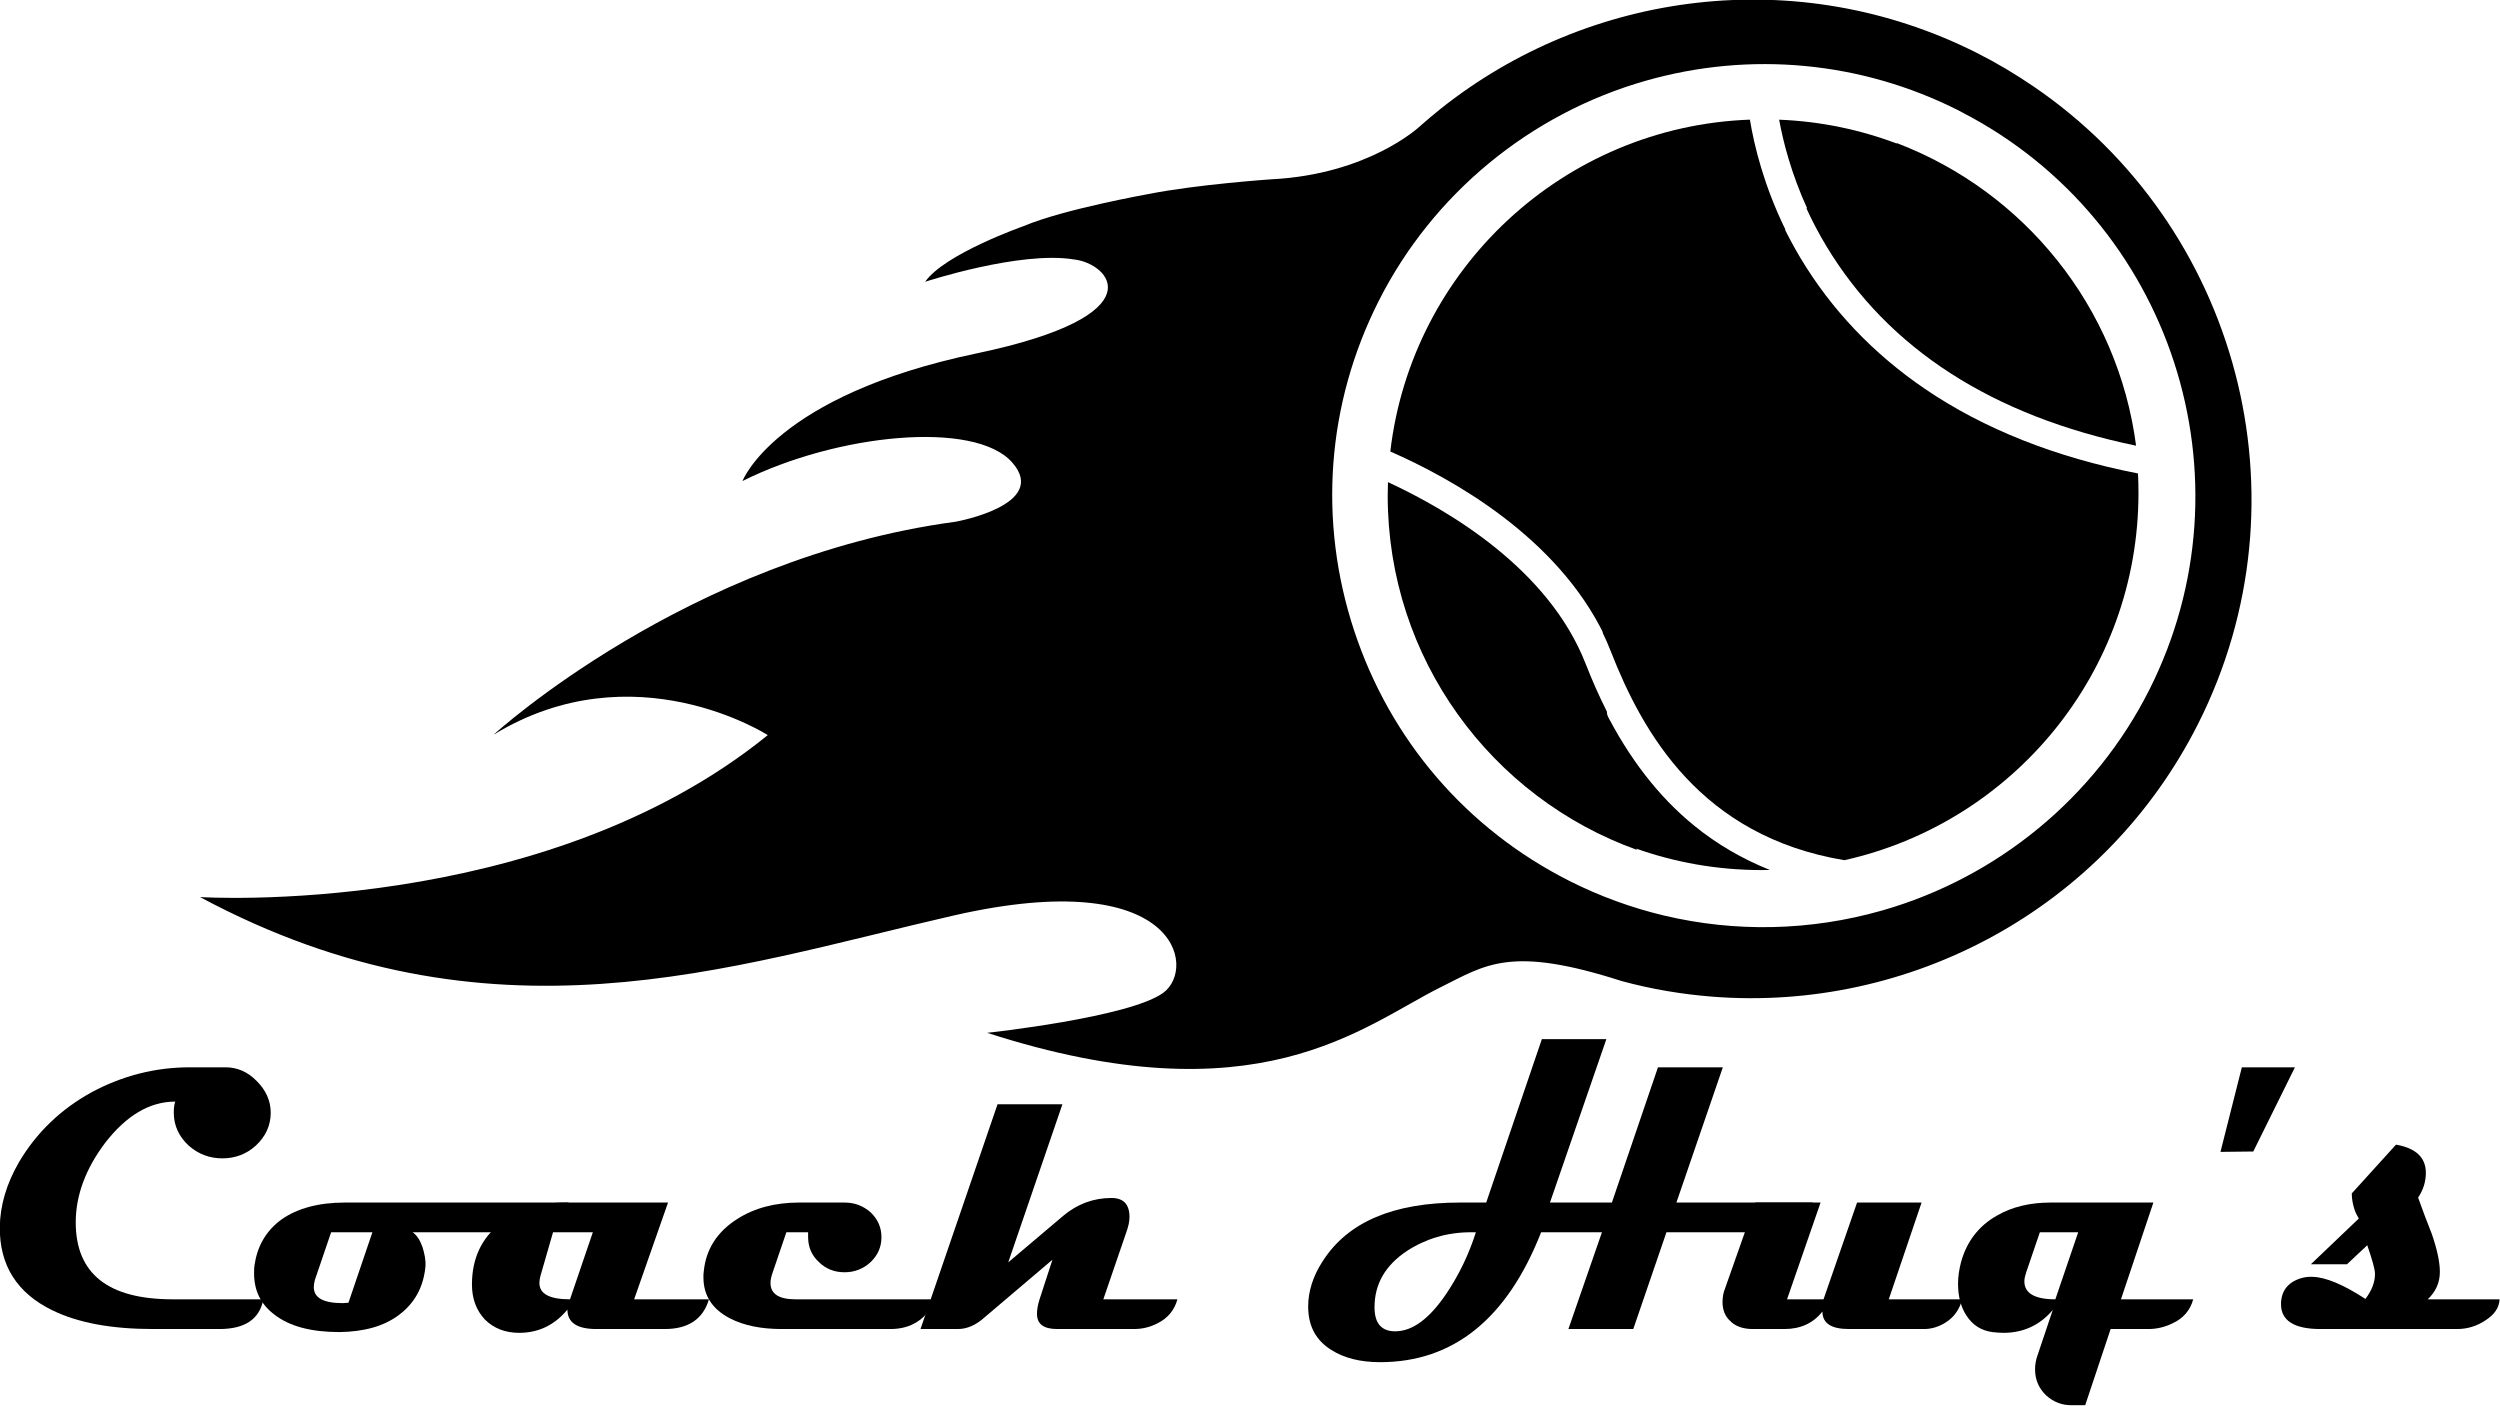 <?xml version="1.0" encoding="UTF-8"?>
<!DOCTYPE svg  PUBLIC '-//W3C//DTD SVG 1.1//EN'  'http://www.w3.org/Graphics/SVG/1.1/DTD/svg11.dtd'>
<svg fill="current" clip-rule="evenodd" fill-rule="evenodd" stroke-linejoin="round" stroke-miterlimit="2" version="1.1" viewBox="0 0 8494 4778" xml:space="preserve" xmlns="http://www.w3.org/2000/svg">
    <g transform="translate(-6.3807e-12 -38.913)">
        <g transform="matrix(4.167 0 0 4.167 0 -1497)">
            <g transform="matrix(2.987 0 0 2.987 -1987.4 -1818.6)">
                <path d="m1152.7 794.89c-5.9-12.092-8.52-22.941-9.68-29.996-50.9 1.874-92.34 40.789-98.16 90.591 16.88 7.392 45.53 23.327 58.49 50.277 1.43-43.515 20.08-82.669 49.35-110.87z" fill-rule="nonzero"/>
            </g>
            <g transform="matrix(2.987 0 0 2.987 -1987.4 -1818.6)">
                <path d="m1151 764.91c1.1 6.05 3.32 14.778 7.76 24.462 7.66-6.675 15.97-12.634 24.8-17.783-10.18-3.892-21.12-6.23-32.56-6.679z" fill-rule="nonzero"/>
            </g>
            <g transform="matrix(2.987 0 0 2.987 -1987.4 -1818.6)">
                <path d="m1098.2 913.47c-10.02-25.717-36.97-41.747-53.98-49.627-0.04 1.225-0.07 2.452-0.07 3.687 0 44.553 28.37 82.467 68.03 96.692-4.18-12.009-6.98-24.662-8.21-37.773-2.05-4.059-3.97-8.374-5.77-12.979z" fill-rule="nonzero"/>
            </g>
            <g transform="matrix(2.987 0 0 2.987 -1988.9 -1820.8)">
                <path d="m1169.3 967.78c45.95-10.229 80.29-51.225 80.29-100.25 0-1.781-0.04-3.552-0.13-5.312-22.55-4.416-42.08-12.156-58.12-23.066-14.13-9.609-25.59-21.664-34.06-35.829-1.7-2.854-3.21-5.672-4.56-8.427-29.27 28.203-47.92 67.357-49.35 110.87 0.76 1.587 1.48 3.206 2.13 4.87 8.75 22.457 24.64 50.618 63.8 57.141z" fill-rule="nonzero"/>
            </g>
            <g transform="matrix(2.987 0 0 2.987 -1988.2 -1819.3)">
                <path d="m1248.7 854.13c-4.94-37.912-30.56-69.306-65.17-82.54-8.83 5.149-17.14 11.108-24.8 17.783 1.53 3.338 3.32 6.787 5.43 10.282 16.92 28.066 45.34 46.365 84.54 54.475z" fill-rule="nonzero"/>
            </g>
            <g transform="matrix(2.987 0 0 2.987 -1989.6 -1820.1)">
                <path d="m1149.2 970.21c-7.53-3.014-14.41-7.017-20.59-12.039-9.76-7.93-17.86-18.387-24.58-31.723 1.23 13.111 4.03 25.764 8.21 37.773 10.83 3.887 22.5 6.018 34.68 6.018 0.76 0 1.52-0.012 2.28-0.029z" fill-rule="nonzero"/>
            </g>
            <g transform="matrix(2.987 0 0 2.987 -1987.4 -1818.6)">
                <path d="m1252 920.62c-14.75 29.223-41.33 51.152-72.91 60.16-19.6 5.592-40.03 5.993-59.47 1.378-8.89-2.111-17.57-5.268-25.88-9.461-28.04-14.158-48.91-38.436-58.76-68.361-9.85-29.924-7.47-61.85 6.69-89.897 14.75-29.224 41.32-51.152 72.91-60.16 28.57-8.149 58.88-5.279 85.35 8.082 0.3 0.154 0.59 0.326 0.89 0.482 57.32 29.555 80.3 100.09 51.18 157.78zm-31.54-164.77c-4.87-3.319-9.98-6.389-15.38-9.116-49.03-24.751-106.08-16.963-146.47 15.194l0.02-0.03s-0.01 0.017-0.03 0.034c-1.94 1.545-3.84 3.152-5.7 4.809 0 0-13.94 13.163-40.72 14.452-0.01 1e-3 -0.02 0-0.03 1e-3 0 0-20.046 1.383-33.181 3.985h-3e-3s-23.332 4.163-34.174 8.77l3e-3 -2e-3s-21.597 7.577-26.91 15.207c0 0 25.929-8.515 40.606-6.098 9.504 0.978 23.451 15.17-26.71 25.68-54.891 11.502-63.758 34.807-63.758 34.807 25.818-12.904 63.384-16.694 73.624-5.073 10.24 11.623-15.467 16.185-15.467 16.185-73.368 9.847-126.08 58.123-126.08 58.123 38.339-23.401 74.827 0.124 74.827 0.124-61.86 50.193-154.98 44.206-154.98 44.206 79.291 42.485 144.62 18.999 205.73 5.031 61.112-13.969 66.406 14.3 57.255 21.064-9.151 6.77-48.121 10.96-48.121 10.96 73.991 23.9 102.36-1.79 123.86-12.48 12.3-6.11 18.95-11.426 49.34-1.65 8.19 2.22 16.47 3.61 24.75 4.26 53.55 4.22 106.92-23.593 132.58-74.428 31.15-61.702 10.77-136.1-44.88-174.02z" fill-rule="nonzero"/>
            </g>
        </g>
        <g transform="matrix(2.89 0 0 2.987 -7192.8 -10972)">
            <g transform="matrix(433.33 0 0 433.33 2470 5198)">
                <path d="m0.778-0.568c0 0.034-0.014 0.063-0.041 0.087-0.025 0.022-0.056 0.033-0.09 0.033-0.035 0-0.065-0.011-0.091-0.033-0.027-0.024-0.041-0.053-0.041-0.087 0-0.011 1e-3 -0.021 4e-3 -0.029-0.07 0-0.133 0.037-0.19 0.108-0.053 0.068-0.08 0.138-0.08 0.209 0 0.135 0.088 0.202 0.263 0.202h0.246c-0.01 0.052-0.05 0.078-0.119 0.078h-0.18c-0.112-0-0.203-0.016-0.273-0.049-0.096-0.045-0.144-0.118-0.143-0.219 1e-3 -0.057 0.018-0.113 0.052-0.17 0.047-0.077 0.113-0.139 0.198-0.184 0.083-0.043 0.172-0.065 0.265-0.065h0.098c0.031 0 0.06 0.012 0.084 0.036 0.025 0.024 0.038 0.052 0.038 0.083z" fill-rule="nonzero"/>
            </g>
            <g transform="matrix(433.33 0 0 433.33 2797.1 5198)">
                <path d="m0.831-0.332c-0.013 0.052-0.052 0.078-0.117 0.078h-0.306c0.011 7e-3 0.02 0.02 0.027 0.039 6e-3 0.019 9e-3 0.036 8e-3 0.05-5e-3 0.054-0.029 0.097-0.072 0.128-0.041 0.03-0.095 0.044-0.161 0.045-0.077 0-0.136-0.015-0.177-0.046-0.037-0.027-0.055-0.063-0.055-0.108 0-8e-3 0-0.017 2e-3 -0.026 8e-3 -0.049 0.033-0.088 0.073-0.116 0.043-0.029 0.1-0.044 0.172-0.044h0.606zm-0.532 0.078h-0.112l-0.044 0.125c-2e-3 7e-3 -3e-3 0.013-3e-3 0.019 0 0.028 0.026 0.042 0.078 0.042 6e-3 0 0.011-1e-3 0.016-1e-3l0.065-0.185z" fill-rule="nonzero"/>
            </g>
            <g transform="matrix(433.33 0 0 433.33 3048.9 5198)">
                <path d="m0.631-0.078c-0.016 0.052-0.056 0.078-0.12 0.078h-0.185c-0.053-0-0.079-0.017-0.079-0.051-0.035 0.041-0.079 0.061-0.131 0.061-0.038 0-0.069-0.012-0.093-0.035-0.023-0.024-0.035-0.054-0.035-0.092 0-0.068 0.026-0.122 0.078-0.161 0.047-0.036 0.106-0.054 0.175-0.054h0.279l-0.092 0.254h0.203zm-0.315-0.176h-0.108l-0.034 0.114c-2e-3 7e-3 -3e-3 0.014-3e-3 0.019 0 0.029 0.028 0.043 0.083 0.043l0.062-0.176z" fill-rule="nonzero"/>
            </g>
            <g transform="matrix(433.33 0 0 433.33 3321.9 5198)">
                <path d="m0.611-0.078c-7e-3 0.025-0.022 0.045-0.045 0.059-0.021 0.013-0.045 0.019-0.073 0.019h-0.294c-0.056-0-0.103-9e-3 -0.141-0.028-0.048-0.024-0.072-0.06-0.072-0.108 0-5e-3 0-0.01 1e-3 -0.016 6e-3 -0.058 0.037-0.104 0.091-0.137 0.047-0.029 0.103-0.043 0.168-0.043h0.123c0.028 0 0.051 9e-3 0.071 0.026 0.019 0.018 0.029 0.039 0.029 0.065s-0.01 0.047-0.029 0.065c-0.02 0.018-0.044 0.027-0.071 0.027-0.028 0-0.051-9e-3 -0.07-0.027-0.02-0.018-0.029-0.04-0.029-0.066v-0.012h-0.059l-0.038 0.108c-3e-3 9e-3 -5e-3 0.017-5e-3 0.025 0 0.029 0.023 0.043 0.068 0.043h0.375z" fill-rule="nonzero"/>
            </g>
            <g transform="matrix(433.33 0 0 433.33 3583.6 5198)">
                <path d="m0.668-0.078c-8e-3 0.029-0.027 0.05-0.054 0.063-0.02 0.01-0.041 0.015-0.064 0.015h-0.208c-0.037-0-0.055-0.013-0.055-0.04 0-0.01 2e-3 -0.023 7e-3 -0.038l0.035-0.104-0.185 0.152c-0.023 0.02-0.047 0.03-0.072 0.03h-0.101l0.209-0.59h0.176l-0.147 0.415 0.149-0.122c0.038-0.031 0.082-0.047 0.131-0.047 0.032 0 0.049 0.016 0.049 0.05 0 0.012-3e-3 0.025-9e-3 0.041l-0.062 0.175h0.201z" fill-rule="nonzero"/>
            </g>
            <g transform="matrix(433.33 0 0 433.33 4038.5 5198)">
                <path d="m1.342-0.332c-9e-3 0.052-0.045 0.078-0.108 0.078h-0.289l-0.09 0.254h-0.176l0.091-0.254h-0.165c-0.092 0.227-0.238 0.341-0.437 0.341-0.054 0-0.098-0.011-0.132-0.032-0.042-0.025-0.063-0.063-0.063-0.114 0-0.04 0.013-0.08 0.04-0.12 0.068-0.102 0.191-0.153 0.372-0.153h0.071l0.151-0.429h0.175l-0.153 0.429h0.168l0.125-0.355h0.176l-0.126 0.355h0.37zm-0.914 0.078h-0.014c-0.064 0-0.122 0.017-0.173 0.049-0.059 0.038-0.088 0.087-0.088 0.148 0 0.042 0.019 0.063 0.056 0.063 0.047 0 0.093-0.033 0.139-0.099 0.034-0.049 0.061-0.103 0.08-0.161z" fill-rule="nonzero"/>
            </g>
            <g transform="matrix(433.33 0 0 433.33 4514.8 5198)">
                <path d="m0.648-0.078c-7e-3 0.027-0.022 0.047-0.045 0.061-0.018 0.011-0.038 0.017-0.058 0.017h-0.204c-0.048-0-0.072-0.015-0.072-0.046-0.025 0.031-0.06 0.046-0.103 0.046h-0.086c-0.026-0-0.047-7e-3 -0.061-0.021-0.014-0.012-0.021-0.029-0.021-0.05 0-0.012 2e-3 -0.024 7e-3 -0.036l0.082-0.225h0.177l-0.091 0.254h0.099l0.091-0.254h0.175l-0.089 0.254h0.199z" fill-rule="nonzero"/>
            </g>
            <g transform="matrix(433.33 0 0 433.33 4794.7 5198)">
                <path d="m0.629-0.078c-8e-3 0.029-0.027 0.05-0.056 0.063-0.021 0.01-0.043 0.015-0.066 0.015h-0.102l-0.069 0.2h-0.037c-0.026 0-0.048-8e-3 -0.068-0.025-0.02-0.018-0.031-0.041-0.031-0.069 0-0.012 2e-3 -0.025 7e-3 -0.038l0.041-0.118c-0.035 0.04-0.08 0.06-0.134 0.06-0.01 0-0.02-1e-3 -0.03-2e-3 -0.03-4e-3 -0.053-0.018-0.07-0.043-0.015-0.022-0.023-0.05-0.023-0.084 0-0.019 3e-3 -0.037 8e-3 -0.056 0.015-0.054 0.048-0.096 0.098-0.123 0.041-0.023 0.09-0.034 0.145-0.034h0.279l-0.088 0.254h0.196zm-0.312-0.176h-0.104l-0.037 0.105c-3e-3 9e-3 -5e-3 0.016-5e-3 0.024 0 0.031 0.028 0.047 0.084 0.047l0.062-0.176z" fill-rule="nonzero"/>
            </g>
            <g transform="matrix(433.33 0 0 433.33 5067.7 5198)">
                <path d="m0.275-0.687-0.113 0.221-0.089 1e-3 0.058-0.222h0.144z" fill-rule="nonzero"/>
            </g>
            <g transform="matrix(433.33 0 0 433.33 5171.8 5198)">
                <path d="m0.59-0.078c-1e-3 0.022-0.014 0.04-0.038 0.055-0.023 0.015-0.049 0.023-0.077 0.023h-0.371c-0.071-0-0.107-0.022-0.107-0.065 0-4e-3 0-9e-3 1e-3 -0.013 3e-3 -0.02 0.013-0.035 0.031-0.046 0.016-9e-3 0.034-0.014 0.054-0.013 0.035 1e-3 0.083 0.02 0.143 0.058 0.017-0.022 0.026-0.043 0.026-0.066 0-0.011-7e-3 -0.036-0.021-0.075l-0.055 0.05h-0.098l0.13-0.12c-6e-3 -0.01-0.01-0.018-0.012-0.025-4e-3 -0.012-7e-3 -0.026-7e-3 -0.041l0.12-0.128c0.054 9e-3 0.081 0.034 0.081 0.074 0 0.023-7e-3 0.045-0.021 0.065 0.012 0.032 0.024 0.064 0.037 0.095 0.015 0.042 0.022 0.075 0.022 0.1 0 0.028-0.011 0.052-0.033 0.072h0.195z" fill-rule="nonzero"/>
            </g>
        </g>
    </g>
</svg>
